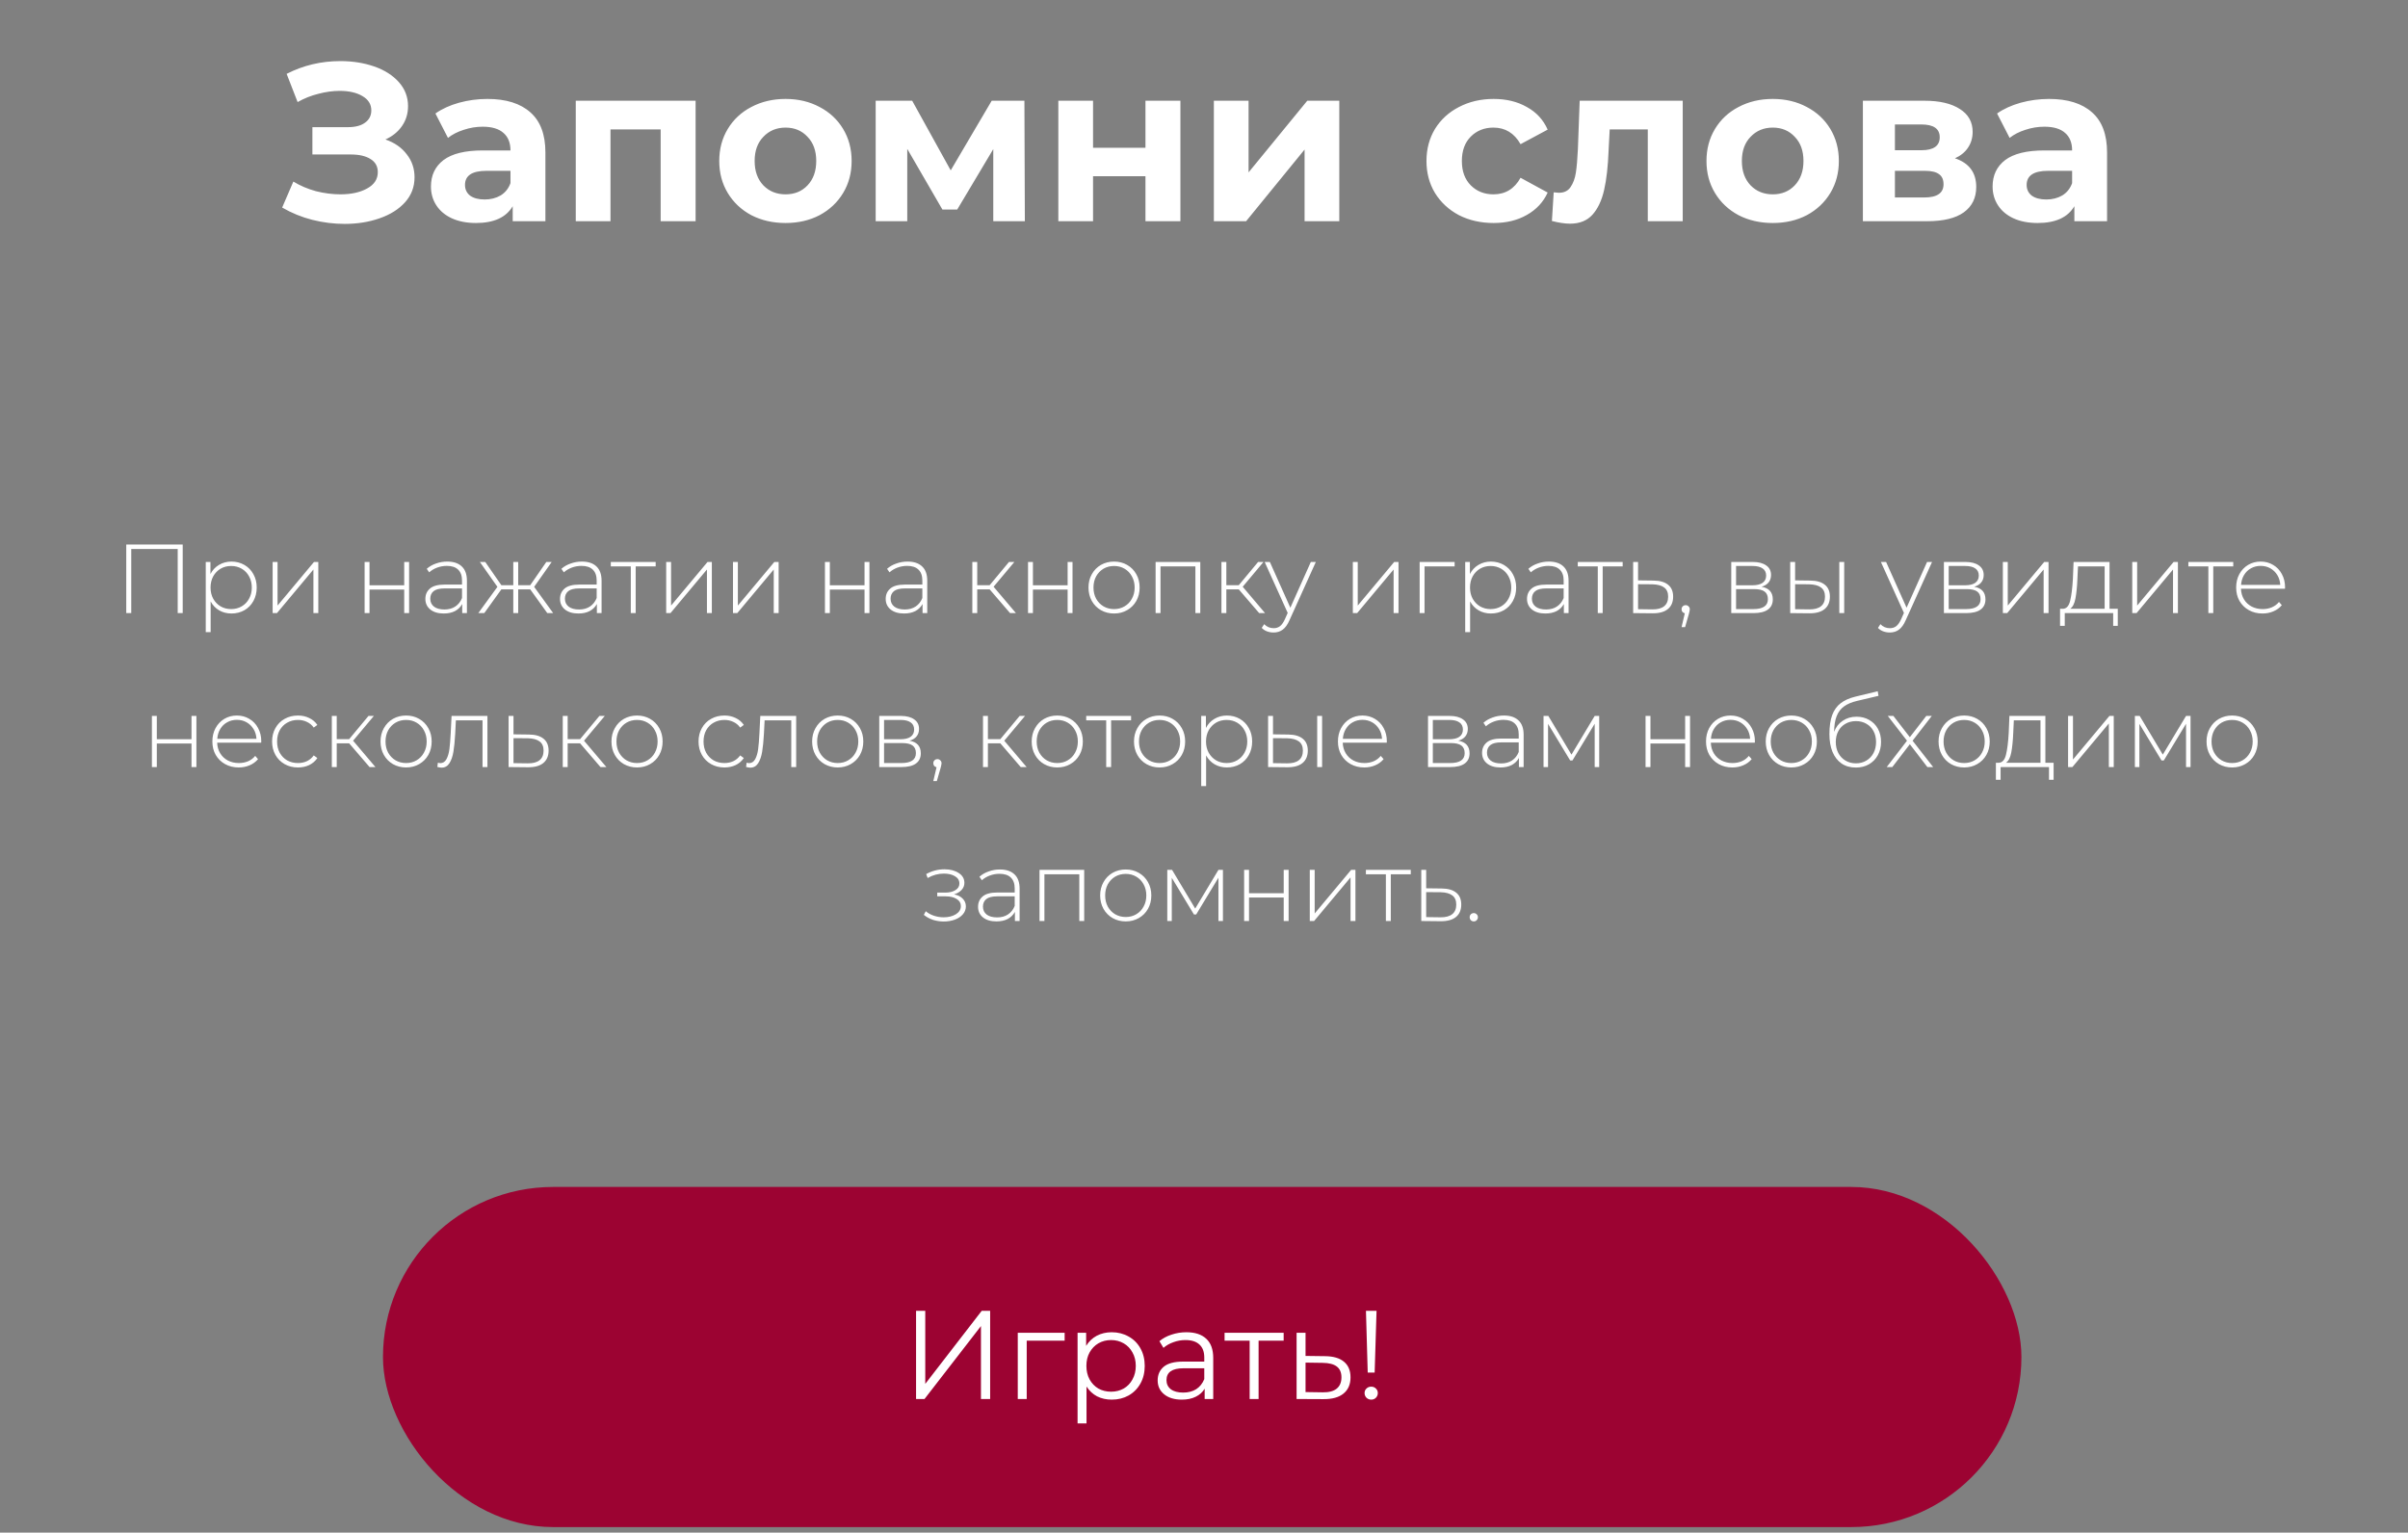 <svg width="344" height="219" viewBox="0 0 344 219" fill="none" xmlns="http://www.w3.org/2000/svg">
<rect x="0" y="0" width="344" height="219" fill="#808080" stroke="none"/>
<path d="M55.06 19.93C56.361 20.378 57.374 21.082 58.1 22.042C58.846 22.981 59.22 24.079 59.22 25.338C59.22 26.703 58.772 27.887 57.876 28.89C56.98 29.893 55.764 30.661 54.228 31.194C52.713 31.727 51.049 31.994 49.236 31.994C47.7 31.994 46.164 31.802 44.628 31.418C43.113 31.034 41.673 30.447 40.308 29.658L41.908 25.946C42.889 26.543 43.966 27.002 45.14 27.322C46.334 27.621 47.497 27.77 48.628 27.77C50.164 27.77 51.433 27.493 52.436 26.938C53.46 26.383 53.972 25.605 53.972 24.602C53.972 23.77 53.62 23.141 52.916 22.714C52.233 22.287 51.294 22.074 50.1 22.074H44.628V18.17H49.716C50.761 18.17 51.572 17.957 52.148 17.53C52.745 17.103 53.044 16.517 53.044 15.77C53.044 14.895 52.617 14.213 51.764 13.722C50.932 13.231 49.854 12.986 48.532 12.986C47.55 12.986 46.537 13.125 45.492 13.402C44.446 13.658 43.454 14.053 42.516 14.586L40.948 10.554C43.316 9.338 45.876 8.73 48.628 8.73C50.377 8.73 51.988 8.986 53.46 9.498C54.932 10.01 56.105 10.757 56.98 11.738C57.854 12.719 58.292 13.861 58.292 15.162C58.292 16.229 58.004 17.178 57.428 18.01C56.852 18.842 56.062 19.482 55.06 19.93ZM69.628 14.138C72.294 14.138 74.342 14.778 75.772 16.058C77.201 17.317 77.916 19.226 77.916 21.786V31.61H73.244V29.466C72.305 31.066 70.556 31.866 67.996 31.866C66.673 31.866 65.521 31.642 64.54 31.194C63.58 30.746 62.844 30.127 62.332 29.338C61.82 28.549 61.564 27.653 61.564 26.65C61.564 25.05 62.161 23.791 63.356 22.874C64.572 21.957 66.438 21.498 68.956 21.498H72.924C72.924 20.41 72.593 19.578 71.932 19.002C71.27 18.405 70.278 18.106 68.956 18.106C68.038 18.106 67.132 18.255 66.236 18.554C65.361 18.831 64.614 19.215 63.996 19.706L62.204 16.218C63.142 15.557 64.262 15.045 65.564 14.682C66.886 14.319 68.241 14.138 69.628 14.138ZM69.244 28.506C70.097 28.506 70.854 28.314 71.516 27.93C72.177 27.525 72.646 26.938 72.924 26.17V24.41H69.5C67.452 24.41 66.428 25.082 66.428 26.426C66.428 27.066 66.673 27.578 67.164 27.962C67.676 28.325 68.369 28.506 69.244 28.506ZM99.372 14.394V31.61H94.38V18.49H87.212V31.61H82.252V14.394H99.372ZM112.222 31.866C110.409 31.866 108.777 31.493 107.326 30.746C105.897 29.978 104.777 28.922 103.966 27.578C103.156 26.234 102.75 24.709 102.75 23.002C102.75 21.295 103.156 19.77 103.966 18.426C104.777 17.082 105.897 16.037 107.326 15.29C108.777 14.522 110.409 14.138 112.222 14.138C114.036 14.138 115.657 14.522 117.086 15.29C118.516 16.037 119.636 17.082 120.446 18.426C121.257 19.77 121.662 21.295 121.662 23.002C121.662 24.709 121.257 26.234 120.446 27.578C119.636 28.922 118.516 29.978 117.086 30.746C115.657 31.493 114.036 31.866 112.222 31.866ZM112.222 27.77C113.502 27.77 114.548 27.343 115.358 26.49C116.19 25.615 116.606 24.453 116.606 23.002C116.606 21.551 116.19 20.399 115.358 19.546C114.548 18.671 113.502 18.234 112.222 18.234C110.942 18.234 109.886 18.671 109.054 19.546C108.222 20.399 107.806 21.551 107.806 23.002C107.806 24.453 108.222 25.615 109.054 26.49C109.886 27.343 110.942 27.77 112.222 27.77ZM141.896 31.61V21.306L136.744 29.946H134.632L129.608 21.274V31.61H125.096V14.394H130.312L135.816 24.346L141.672 14.394H146.344L146.408 31.61H141.896ZM151.19 14.394H156.15V21.114H163.638V14.394H168.63V31.61H163.638V25.178H156.15V31.61H151.19V14.394ZM173.408 14.394H178.368V24.634L186.752 14.394H191.328V31.61H186.368V21.37L178.016 31.61H173.408V14.394ZM213.382 31.866C211.547 31.866 209.894 31.493 208.422 30.746C206.971 29.978 205.83 28.922 204.998 27.578C204.187 26.234 203.782 24.709 203.782 23.002C203.782 21.295 204.187 19.77 204.998 18.426C205.83 17.082 206.971 16.037 208.422 15.29C209.894 14.522 211.547 14.138 213.382 14.138C215.195 14.138 216.774 14.522 218.118 15.29C219.483 16.037 220.475 17.114 221.094 18.522L217.222 20.602C216.326 19.023 215.035 18.234 213.35 18.234C212.048 18.234 210.971 18.661 210.118 19.514C209.264 20.367 208.838 21.53 208.838 23.002C208.838 24.474 209.264 25.637 210.118 26.49C210.971 27.343 212.048 27.77 213.35 27.77C215.056 27.77 216.347 26.981 217.222 25.402L221.094 27.514C220.475 28.879 219.483 29.946 218.118 30.714C216.774 31.482 215.195 31.866 213.382 31.866ZM240.389 14.394V31.61H235.397V18.49H229.957L229.797 21.53C229.712 23.791 229.498 25.669 229.157 27.162C228.816 28.655 228.261 29.829 227.493 30.682C226.725 31.535 225.658 31.962 224.293 31.962C223.568 31.962 222.704 31.834 221.701 31.578L221.957 27.482C222.298 27.525 222.544 27.546 222.693 27.546C223.44 27.546 223.994 27.279 224.357 26.746C224.741 26.191 224.997 25.498 225.125 24.666C225.253 23.813 225.349 22.693 225.413 21.306L225.669 14.394H240.389ZM253.254 31.866C251.44 31.866 249.808 31.493 248.358 30.746C246.928 29.978 245.808 28.922 244.998 27.578C244.187 26.234 243.782 24.709 243.782 23.002C243.782 21.295 244.187 19.77 244.998 18.426C245.808 17.082 246.928 16.037 248.358 15.29C249.808 14.522 251.44 14.138 253.254 14.138C255.067 14.138 256.688 14.522 258.118 15.29C259.547 16.037 260.667 17.082 261.478 18.426C262.288 19.77 262.694 21.295 262.694 23.002C262.694 24.709 262.288 26.234 261.478 27.578C260.667 28.922 259.547 29.978 258.118 30.746C256.688 31.493 255.067 31.866 253.254 31.866ZM253.254 27.77C254.534 27.77 255.579 27.343 256.39 26.49C257.222 25.615 257.638 24.453 257.638 23.002C257.638 21.551 257.222 20.399 256.39 19.546C255.579 18.671 254.534 18.234 253.254 18.234C251.974 18.234 250.918 18.671 250.086 19.546C249.254 20.399 248.838 21.551 248.838 23.002C248.838 24.453 249.254 25.615 250.086 26.49C250.918 27.343 251.974 27.77 253.254 27.77ZM279.279 22.618C281.306 23.301 282.319 24.666 282.319 26.714C282.319 28.271 281.732 29.477 280.559 30.33C279.386 31.183 277.636 31.61 275.311 31.61H266.127V14.394H274.927C277.082 14.394 278.767 14.789 279.983 15.578C281.199 16.346 281.807 17.434 281.807 18.842C281.807 19.695 281.583 20.453 281.135 21.114C280.708 21.754 280.09 22.255 279.279 22.618ZM270.703 21.466H274.479C276.228 21.466 277.103 20.847 277.103 19.61C277.103 18.394 276.228 17.786 274.479 17.786H270.703V21.466ZM274.895 28.218C276.73 28.218 277.647 27.589 277.647 26.33C277.647 25.669 277.434 25.189 277.007 24.89C276.58 24.57 275.908 24.41 274.991 24.41H270.703V28.218H274.895ZM292.721 14.138C295.388 14.138 297.436 14.778 298.865 16.058C300.295 17.317 301.009 19.226 301.009 21.786V31.61H296.337V29.466C295.399 31.066 293.649 31.866 291.089 31.866C289.767 31.866 288.615 31.642 287.633 31.194C286.673 30.746 285.937 30.127 285.425 29.338C284.913 28.549 284.657 27.653 284.657 26.65C284.657 25.05 285.255 23.791 286.449 22.874C287.665 21.957 289.532 21.498 292.049 21.498H296.017C296.017 20.41 295.687 19.578 295.025 19.002C294.364 18.405 293.372 18.106 292.049 18.106C291.132 18.106 290.225 18.255 289.329 18.554C288.455 18.831 287.708 19.215 287.089 19.706L285.297 16.218C286.236 15.557 287.356 15.045 288.657 14.682C289.98 14.319 291.335 14.138 292.721 14.138ZM292.337 28.506C293.191 28.506 293.948 28.314 294.609 27.93C295.271 27.525 295.74 26.938 296.017 26.17V24.41H292.593C290.545 24.41 289.521 25.082 289.521 26.426C289.521 27.066 289.767 27.578 290.257 27.962C290.769 28.325 291.463 28.506 292.337 28.506Z" fill="white"/>
<path d="M26.101 77.81V87.61H25.387V78.454H18.751V87.61H18.037V77.81H26.101ZM33.061 80.246C33.742 80.246 34.358 80.405 34.909 80.722C35.459 81.039 35.889 81.478 36.197 82.038C36.514 82.598 36.673 83.237 36.673 83.956C36.673 84.675 36.514 85.319 36.197 85.888C35.889 86.448 35.459 86.887 34.909 87.204C34.358 87.512 33.742 87.666 33.061 87.666C32.417 87.666 31.833 87.517 31.311 87.218C30.788 86.91 30.382 86.485 30.093 85.944V90.326H29.393V80.302H30.065V82.024C30.354 81.464 30.76 81.03 31.283 80.722C31.815 80.405 32.407 80.246 33.061 80.246ZM33.019 87.036C33.579 87.036 34.083 86.905 34.531 86.644C34.979 86.383 35.329 86.019 35.581 85.552C35.842 85.085 35.973 84.553 35.973 83.956C35.973 83.359 35.842 82.827 35.581 82.36C35.329 81.893 34.979 81.529 34.531 81.268C34.083 81.007 33.579 80.876 33.019 80.876C32.459 80.876 31.955 81.007 31.507 81.268C31.068 81.529 30.718 81.893 30.457 82.36C30.205 82.827 30.079 83.359 30.079 83.956C30.079 84.553 30.205 85.085 30.457 85.552C30.718 86.019 31.068 86.383 31.507 86.644C31.955 86.905 32.459 87.036 33.019 87.036ZM38.949 80.302H39.649V86.532L44.857 80.302H45.473V87.61H44.773V81.38L39.565 87.61H38.949V80.302ZM52.088 80.302H52.788V83.634H57.744V80.302H58.444V87.61H57.744V84.25H52.788V87.61H52.088V80.302ZM63.889 80.246C64.794 80.246 65.489 80.479 65.975 80.946C66.46 81.403 66.703 82.08 66.703 82.976V87.61H66.031V86.308C65.797 86.737 65.457 87.073 65.009 87.316C64.561 87.549 64.024 87.666 63.399 87.666C62.587 87.666 61.943 87.475 61.467 87.092C61 86.709 60.767 86.205 60.767 85.58C60.767 84.973 60.981 84.483 61.411 84.11C61.849 83.727 62.545 83.536 63.497 83.536H66.003V82.948C66.003 82.267 65.816 81.749 65.443 81.394C65.079 81.039 64.542 80.862 63.833 80.862C63.347 80.862 62.881 80.946 62.433 81.114C61.994 81.282 61.621 81.506 61.313 81.786L60.963 81.282C61.327 80.955 61.765 80.703 62.279 80.526C62.792 80.339 63.329 80.246 63.889 80.246ZM63.497 87.092C64.103 87.092 64.617 86.952 65.037 86.672C65.466 86.392 65.788 85.986 66.003 85.454V84.082H63.511C62.792 84.082 62.269 84.213 61.943 84.474C61.625 84.735 61.467 85.095 61.467 85.552C61.467 86.028 61.644 86.406 61.999 86.686C62.353 86.957 62.853 87.092 63.497 87.092ZM75.749 84.222H74.027V87.61H73.327V84.222H71.619L69.183 87.61H68.329L71.059 83.858L68.553 80.302H69.323L71.619 83.62H73.327V80.302H74.027V83.62H75.749L78.045 80.302H78.815L76.309 83.858L79.025 87.61H78.185L75.749 84.222ZM83.125 80.246C84.03 80.246 84.726 80.479 85.211 80.946C85.696 81.403 85.939 82.08 85.939 82.976V87.61H85.267V86.308C85.034 86.737 84.693 87.073 84.245 87.316C83.797 87.549 83.26 87.666 82.635 87.666C81.823 87.666 81.179 87.475 80.703 87.092C80.236 86.709 80.003 86.205 80.003 85.58C80.003 84.973 80.218 84.483 80.647 84.11C81.086 83.727 81.781 83.536 82.733 83.536H85.239V82.948C85.239 82.267 85.052 81.749 84.679 81.394C84.315 81.039 83.778 80.862 83.069 80.862C82.584 80.862 82.117 80.946 81.669 81.114C81.23 81.282 80.857 81.506 80.549 81.786L80.199 81.282C80.563 80.955 81.002 80.703 81.515 80.526C82.028 80.339 82.565 80.246 83.125 80.246ZM82.733 87.092C83.34 87.092 83.853 86.952 84.273 86.672C84.702 86.392 85.024 85.986 85.239 85.454V84.082H82.747C82.028 84.082 81.506 84.213 81.179 84.474C80.862 84.735 80.703 85.095 80.703 85.552C80.703 86.028 80.88 86.406 81.235 86.686C81.59 86.957 82.089 87.092 82.733 87.092ZM93.669 80.932H90.813V87.61H90.113V80.932H87.257V80.302H93.669V80.932ZM95.168 80.302H95.868V86.532L101.076 80.302H101.692V87.61H100.992V81.38L95.784 87.61H95.168V80.302ZM104.711 80.302H105.411V86.532L110.619 80.302H111.235V87.61H110.535V81.38L105.327 87.61H104.711V80.302ZM117.849 80.302H118.549V83.634H123.505V80.302H124.205V87.61H123.505V84.25H118.549V87.61H117.849V80.302ZM129.65 80.246C130.556 80.246 131.251 80.479 131.736 80.946C132.222 81.403 132.464 82.08 132.464 82.976V87.61H131.792V86.308C131.559 86.737 131.218 87.073 130.77 87.316C130.322 87.549 129.786 87.666 129.16 87.666C128.348 87.666 127.704 87.475 127.228 87.092C126.762 86.709 126.528 86.205 126.528 85.58C126.528 84.973 126.743 84.483 127.172 84.11C127.611 83.727 128.306 83.536 129.258 83.536H131.764V82.948C131.764 82.267 131.578 81.749 131.204 81.394C130.84 81.039 130.304 80.862 129.594 80.862C129.109 80.862 128.642 80.946 128.194 81.114C127.756 81.282 127.382 81.506 127.074 81.786L126.724 81.282C127.088 80.955 127.527 80.703 128.04 80.526C128.554 80.339 129.09 80.246 129.65 80.246ZM129.258 87.092C129.865 87.092 130.378 86.952 130.798 86.672C131.228 86.392 131.55 85.986 131.764 85.454V84.082H129.272C128.554 84.082 128.031 84.213 127.704 84.474C127.387 84.735 127.228 85.095 127.228 85.552C127.228 86.028 127.406 86.406 127.76 86.686C128.115 86.957 128.614 87.092 129.258 87.092ZM141.382 84.222H139.604V87.61H138.904V80.302H139.604V83.62H141.382L144.14 80.302H144.91L141.942 83.844L145.134 87.61H144.294L141.382 84.222ZM146.861 80.302H147.561V83.634H152.517V80.302H153.217V87.61H152.517V84.25H147.561V87.61H146.861V80.302ZM159.152 87.666C158.461 87.666 157.836 87.507 157.276 87.19C156.725 86.873 156.291 86.434 155.974 85.874C155.657 85.305 155.498 84.665 155.498 83.956C155.498 83.247 155.657 82.612 155.974 82.052C156.291 81.483 156.725 81.039 157.276 80.722C157.836 80.405 158.461 80.246 159.152 80.246C159.843 80.246 160.463 80.405 161.014 80.722C161.574 81.039 162.013 81.483 162.33 82.052C162.647 82.612 162.806 83.247 162.806 83.956C162.806 84.665 162.647 85.305 162.33 85.874C162.013 86.434 161.574 86.873 161.014 87.19C160.463 87.507 159.843 87.666 159.152 87.666ZM159.152 87.036C159.712 87.036 160.211 86.905 160.65 86.644C161.098 86.383 161.448 86.019 161.7 85.552C161.961 85.085 162.092 84.553 162.092 83.956C162.092 83.359 161.961 82.827 161.7 82.36C161.448 81.893 161.098 81.529 160.65 81.268C160.211 81.007 159.712 80.876 159.152 80.876C158.592 80.876 158.088 81.007 157.64 81.268C157.201 81.529 156.851 81.893 156.59 82.36C156.338 82.827 156.212 83.359 156.212 83.956C156.212 84.553 156.338 85.085 156.59 85.552C156.851 86.019 157.201 86.383 157.64 86.644C158.088 86.905 158.592 87.036 159.152 87.036ZM171.47 80.302V87.61H170.77V80.932H165.786V87.61H165.086V80.302H171.47ZM176.97 84.222H175.192V87.61H174.492V80.302H175.192V83.62H176.97L179.728 80.302H180.498L177.53 83.844L180.722 87.61H179.882L176.97 84.222ZM187.975 80.302L184.223 88.604C183.943 89.248 183.617 89.705 183.243 89.976C182.879 90.247 182.445 90.382 181.941 90.382C181.605 90.382 181.288 90.326 180.989 90.214C180.7 90.102 180.453 89.939 180.247 89.724L180.597 89.192C180.971 89.575 181.423 89.766 181.955 89.766C182.31 89.766 182.613 89.668 182.865 89.472C183.117 89.276 183.351 88.94 183.565 88.464L183.957 87.582L180.667 80.302H181.409L184.335 86.84L187.261 80.302H187.975ZM193.263 80.302H193.963V86.532L199.171 80.302H199.787V87.61H199.087V81.38L193.879 87.61H193.263V80.302ZM207.804 80.932H203.506V87.61H202.806V80.302H207.804V80.932ZM212.983 80.246C213.664 80.246 214.28 80.405 214.831 80.722C215.381 81.039 215.811 81.478 216.119 82.038C216.436 82.598 216.595 83.237 216.595 83.956C216.595 84.675 216.436 85.319 216.119 85.888C215.811 86.448 215.381 86.887 214.831 87.204C214.28 87.512 213.664 87.666 212.983 87.666C212.339 87.666 211.755 87.517 211.233 87.218C210.71 86.91 210.304 86.485 210.015 85.944V90.326H209.315V80.302H209.987V82.024C210.276 81.464 210.682 81.03 211.205 80.722C211.737 80.405 212.329 80.246 212.983 80.246ZM212.941 87.036C213.501 87.036 214.005 86.905 214.453 86.644C214.901 86.383 215.251 86.019 215.503 85.552C215.764 85.085 215.895 84.553 215.895 83.956C215.895 83.359 215.764 82.827 215.503 82.36C215.251 81.893 214.901 81.529 214.453 81.268C214.005 81.007 213.501 80.876 212.941 80.876C212.381 80.876 211.877 81.007 211.429 81.268C210.99 81.529 210.64 81.893 210.379 82.36C210.127 82.827 210.001 83.359 210.001 83.956C210.001 84.553 210.127 85.085 210.379 85.552C210.64 86.019 210.99 86.383 211.429 86.644C211.877 86.905 212.381 87.036 212.941 87.036ZM221.266 80.246C222.171 80.246 222.866 80.479 223.352 80.946C223.837 81.403 224.08 82.08 224.08 82.976V87.61H223.408V86.308C223.174 86.737 222.834 87.073 222.386 87.316C221.938 87.549 221.401 87.666 220.776 87.666C219.964 87.666 219.32 87.475 218.844 87.092C218.377 86.709 218.144 86.205 218.144 85.58C218.144 84.973 218.358 84.483 218.788 84.11C219.226 83.727 219.922 83.536 220.874 83.536H223.38V82.948C223.38 82.267 223.193 81.749 222.82 81.394C222.456 81.039 221.919 80.862 221.21 80.862C220.724 80.862 220.258 80.946 219.81 81.114C219.371 81.282 218.998 81.506 218.69 81.786L218.34 81.282C218.704 80.955 219.142 80.703 219.656 80.526C220.169 80.339 220.706 80.246 221.266 80.246ZM220.874 87.092C221.48 87.092 221.994 86.952 222.414 86.672C222.843 86.392 223.165 85.986 223.38 85.454V84.082H220.888C220.169 84.082 219.646 84.213 219.32 84.474C219.002 84.735 218.844 85.095 218.844 85.552C218.844 86.028 219.021 86.406 219.376 86.686C219.73 86.957 220.23 87.092 220.874 87.092ZM231.81 80.932H228.954V87.61H228.254V80.932H225.398V80.302H231.81V80.932ZM236.234 82.962C237.14 82.971 237.83 83.172 238.306 83.564C238.782 83.947 239.02 84.511 239.02 85.258C239.02 86.033 238.768 86.625 238.264 87.036C237.76 87.447 237.028 87.647 236.066 87.638L233.308 87.61V80.302H234.008V82.934L236.234 82.962ZM236.052 87.078C236.79 87.087 237.35 86.938 237.732 86.63C238.115 86.322 238.306 85.865 238.306 85.258C238.306 84.67 238.12 84.236 237.746 83.956C237.373 83.667 236.808 83.513 236.052 83.494L234.008 83.48V87.05L236.052 87.078ZM240.812 86.476C240.98 86.476 241.12 86.537 241.232 86.658C241.344 86.77 241.4 86.905 241.4 87.064C241.4 87.157 241.386 87.255 241.358 87.358C241.339 87.461 241.311 87.577 241.274 87.708L240.728 89.612H240.224L240.686 87.638C240.546 87.601 240.434 87.535 240.35 87.442C240.266 87.339 240.224 87.213 240.224 87.064C240.224 86.896 240.28 86.756 240.392 86.644C240.504 86.532 240.644 86.476 240.812 86.476ZM251.648 83.844C252.721 84.031 253.258 84.633 253.258 85.65C253.258 86.285 253.025 86.77 252.558 87.106C252.101 87.442 251.41 87.61 250.486 87.61H247.322V80.302H250.402C251.214 80.302 251.849 80.465 252.306 80.792C252.773 81.109 253.006 81.567 253.006 82.164C253.006 82.593 252.885 82.953 252.642 83.242C252.409 83.522 252.077 83.723 251.648 83.844ZM248.008 83.634H250.36C250.985 83.634 251.466 83.517 251.802 83.284C252.138 83.041 252.306 82.696 252.306 82.248C252.306 81.791 252.138 81.45 251.802 81.226C251.475 80.993 250.995 80.876 250.36 80.876H248.008V83.634ZM250.472 87.036C251.863 87.036 252.558 86.565 252.558 85.622C252.558 85.127 252.399 84.763 252.082 84.53C251.765 84.297 251.265 84.18 250.584 84.18H248.008V87.036H250.472ZM258.628 82.962C259.533 82.971 260.224 83.172 260.7 83.564C261.176 83.947 261.414 84.511 261.414 85.258C261.414 86.033 261.162 86.625 260.658 87.036C260.154 87.447 259.426 87.647 258.474 87.638L255.744 87.61V80.302H256.444V82.934L258.628 82.962ZM262.758 80.302H263.458V87.61H262.758V80.302ZM258.446 87.078C259.193 87.087 259.757 86.938 260.14 86.63C260.523 86.322 260.714 85.865 260.714 85.258C260.714 84.67 260.527 84.236 260.154 83.956C259.781 83.667 259.211 83.513 258.446 83.494L256.444 83.48V87.05L258.446 87.078ZM276.008 80.302L272.256 88.604C271.976 89.248 271.65 89.705 271.276 89.976C270.912 90.247 270.478 90.382 269.974 90.382C269.638 90.382 269.321 90.326 269.022 90.214C268.733 90.102 268.486 89.939 268.28 89.724L268.63 89.192C269.004 89.575 269.456 89.766 269.988 89.766C270.343 89.766 270.646 89.668 270.898 89.472C271.15 89.276 271.384 88.94 271.598 88.464L271.99 87.582L268.7 80.302H269.442L272.368 86.84L275.294 80.302H276.008ZM282.027 83.844C283.1 84.031 283.637 84.633 283.637 85.65C283.637 86.285 283.404 86.77 282.937 87.106C282.48 87.442 281.789 87.61 280.865 87.61H277.701V80.302H280.781C281.593 80.302 282.228 80.465 282.685 80.792C283.152 81.109 283.385 81.567 283.385 82.164C283.385 82.593 283.264 82.953 283.021 83.242C282.788 83.522 282.456 83.723 282.027 83.844ZM278.387 83.634H280.739C281.364 83.634 281.845 83.517 282.181 83.284C282.517 83.041 282.685 82.696 282.685 82.248C282.685 81.791 282.517 81.45 282.181 81.226C281.854 80.993 281.374 80.876 280.739 80.876H278.387V83.634ZM280.851 87.036C282.242 87.036 282.937 86.565 282.937 85.622C282.937 85.127 282.778 84.763 282.461 84.53C282.144 84.297 281.644 84.18 280.963 84.18H278.387V87.036H280.851ZM286.123 80.302H286.823V86.532L292.031 80.302H292.647V87.61H291.947V81.38L286.739 87.61H286.123V80.302ZM302.54 86.994V89.43H301.882V87.61H294.966V89.43H294.294V86.994H294.728C295.222 86.966 295.558 86.583 295.736 85.846C295.922 85.099 296.053 84.054 296.128 82.71L296.226 80.302H301.364V86.994H302.54ZM296.772 82.752C296.725 83.863 296.632 84.787 296.492 85.524C296.352 86.261 296.1 86.751 295.736 86.994H300.664V80.932H296.856L296.772 82.752ZM304.607 80.302H305.307V86.532L310.515 80.302H311.131V87.61H310.431V81.38L305.223 87.61H304.607V80.302ZM319.036 80.932H316.18V87.61H315.48V80.932H312.624V80.302H319.036V80.932ZM326.423 84.124H320.137C320.156 84.693 320.3 85.202 320.571 85.65C320.842 86.089 321.206 86.429 321.663 86.672C322.13 86.915 322.652 87.036 323.231 87.036C323.707 87.036 324.146 86.952 324.547 86.784C324.958 86.607 325.298 86.35 325.569 86.014L325.975 86.476C325.658 86.859 325.256 87.153 324.771 87.358C324.295 87.563 323.777 87.666 323.217 87.666C322.489 87.666 321.84 87.507 321.271 87.19C320.702 86.873 320.254 86.434 319.927 85.874C319.61 85.314 319.451 84.675 319.451 83.956C319.451 83.247 319.6 82.612 319.899 82.052C320.207 81.483 320.627 81.039 321.159 80.722C321.691 80.405 322.288 80.246 322.951 80.246C323.614 80.246 324.206 80.405 324.729 80.722C325.261 81.03 325.676 81.464 325.975 82.024C326.283 82.584 326.437 83.219 326.437 83.928L326.423 84.124ZM322.951 80.862C322.438 80.862 321.976 80.979 321.565 81.212C321.154 81.436 320.823 81.758 320.571 82.178C320.328 82.589 320.188 83.055 320.151 83.578H325.751C325.723 83.055 325.583 82.589 325.331 82.178C325.079 81.767 324.748 81.445 324.337 81.212C323.926 80.979 323.464 80.862 322.951 80.862ZM21.702 102.302H22.402V105.634H27.358V102.302H28.058V109.61H27.358V106.25H22.402V109.61H21.702V102.302ZM37.311 106.124H31.025C31.044 106.693 31.188 107.202 31.459 107.65C31.73 108.089 32.093 108.429 32.551 108.672C33.017 108.915 33.54 109.036 34.119 109.036C34.595 109.036 35.033 108.952 35.435 108.784C35.846 108.607 36.186 108.35 36.457 108.014L36.863 108.476C36.545 108.859 36.144 109.153 35.659 109.358C35.183 109.563 34.665 109.666 34.105 109.666C33.377 109.666 32.728 109.507 32.159 109.19C31.59 108.873 31.142 108.434 30.815 107.874C30.497 107.314 30.339 106.675 30.339 105.956C30.339 105.247 30.488 104.612 30.787 104.052C31.095 103.483 31.515 103.039 32.047 102.722C32.579 102.405 33.176 102.246 33.839 102.246C34.502 102.246 35.094 102.405 35.617 102.722C36.149 103.03 36.564 103.464 36.863 104.024C37.171 104.584 37.325 105.219 37.325 105.928L37.311 106.124ZM33.839 102.862C33.325 102.862 32.864 102.979 32.453 103.212C32.042 103.436 31.711 103.758 31.459 104.178C31.216 104.589 31.076 105.055 31.039 105.578H36.639C36.611 105.055 36.471 104.589 36.219 104.178C35.967 103.767 35.636 103.445 35.225 103.212C34.814 102.979 34.352 102.862 33.839 102.862ZM42.566 109.666C41.857 109.666 41.222 109.507 40.662 109.19C40.102 108.873 39.663 108.434 39.346 107.874C39.029 107.305 38.87 106.665 38.87 105.956C38.87 105.237 39.029 104.598 39.346 104.038C39.663 103.469 40.102 103.03 40.662 102.722C41.222 102.405 41.857 102.246 42.566 102.246C43.154 102.246 43.686 102.363 44.162 102.596C44.647 102.82 45.039 103.151 45.338 103.59L44.82 103.968C44.559 103.604 44.232 103.333 43.84 103.156C43.457 102.969 43.033 102.876 42.566 102.876C41.997 102.876 41.483 103.007 41.026 103.268C40.578 103.52 40.223 103.879 39.962 104.346C39.71 104.813 39.584 105.349 39.584 105.956C39.584 106.563 39.71 107.099 39.962 107.566C40.223 108.033 40.578 108.397 41.026 108.658C41.483 108.91 41.997 109.036 42.566 109.036C43.033 109.036 43.457 108.947 43.84 108.77C44.232 108.583 44.559 108.308 44.82 107.944L45.338 108.322C45.039 108.761 44.647 109.097 44.162 109.33C43.686 109.554 43.154 109.666 42.566 109.666ZM49.883 106.222H48.105V109.61H47.405V102.302H48.105V105.62H49.883L52.641 102.302H53.411L50.443 105.844L53.635 109.61H52.795L49.883 106.222ZM58.014 109.666C57.324 109.666 56.698 109.507 56.138 109.19C55.588 108.873 55.154 108.434 54.836 107.874C54.519 107.305 54.36 106.665 54.36 105.956C54.36 105.247 54.519 104.612 54.836 104.052C55.154 103.483 55.588 103.039 56.138 102.722C56.698 102.405 57.324 102.246 58.014 102.246C58.705 102.246 59.326 102.405 59.876 102.722C60.436 103.039 60.875 103.483 61.192 104.052C61.51 104.612 61.668 105.247 61.668 105.956C61.668 106.665 61.51 107.305 61.192 107.874C60.875 108.434 60.436 108.873 59.876 109.19C59.326 109.507 58.705 109.666 58.014 109.666ZM58.014 109.036C58.574 109.036 59.074 108.905 59.512 108.644C59.96 108.383 60.31 108.019 60.562 107.552C60.824 107.085 60.954 106.553 60.954 105.956C60.954 105.359 60.824 104.827 60.562 104.36C60.31 103.893 59.96 103.529 59.512 103.268C59.074 103.007 58.574 102.876 58.014 102.876C57.454 102.876 56.95 103.007 56.502 103.268C56.064 103.529 55.714 103.893 55.452 104.36C55.2 104.827 55.074 105.359 55.074 105.956C55.074 106.553 55.2 107.085 55.452 107.552C55.714 108.019 56.064 108.383 56.502 108.644C56.95 108.905 57.454 109.036 58.014 109.036ZM69.633 102.302V109.61H68.933V102.932H65.125L65.027 104.878C64.971 105.886 64.887 106.731 64.775 107.412C64.663 108.093 64.471 108.644 64.201 109.064C63.93 109.484 63.557 109.694 63.081 109.694C62.941 109.694 62.74 109.661 62.479 109.596L62.549 108.994C62.698 109.031 62.81 109.05 62.885 109.05C63.277 109.05 63.575 108.859 63.781 108.476C63.986 108.093 64.126 107.617 64.201 107.048C64.275 106.479 64.336 105.737 64.383 104.822L64.509 102.302H69.633ZM75.583 104.962C76.488 104.971 77.179 105.172 77.655 105.564C78.131 105.947 78.369 106.511 78.369 107.258C78.369 108.033 78.117 108.625 77.613 109.036C77.109 109.447 76.376 109.647 75.415 109.638L72.657 109.61V102.302H73.357V104.934L75.583 104.962ZM75.401 109.078C76.138 109.087 76.698 108.938 77.081 108.63C77.464 108.322 77.655 107.865 77.655 107.258C77.655 106.67 77.468 106.236 77.095 105.956C76.722 105.667 76.157 105.513 75.401 105.494L73.357 105.48V109.05L75.401 109.078ZM82.873 106.222H81.095V109.61H80.395V102.302H81.095V105.62H82.873L85.631 102.302H86.401L83.433 105.844L86.625 109.61H85.785L82.873 106.222ZM91.005 109.666C90.314 109.666 89.689 109.507 89.129 109.19C88.578 108.873 88.144 108.434 87.827 107.874C87.509 107.305 87.351 106.665 87.351 105.956C87.351 105.247 87.509 104.612 87.827 104.052C88.144 103.483 88.578 103.039 89.129 102.722C89.689 102.405 90.314 102.246 91.005 102.246C91.695 102.246 92.316 102.405 92.867 102.722C93.427 103.039 93.865 103.483 94.183 104.052C94.5 104.612 94.659 105.247 94.659 105.956C94.659 106.665 94.5 107.305 94.183 107.874C93.865 108.434 93.427 108.873 92.867 109.19C92.316 109.507 91.695 109.666 91.005 109.666ZM91.005 109.036C91.565 109.036 92.064 108.905 92.503 108.644C92.951 108.383 93.301 108.019 93.553 107.552C93.814 107.085 93.945 106.553 93.945 105.956C93.945 105.359 93.814 104.827 93.553 104.36C93.301 103.893 92.951 103.529 92.503 103.268C92.064 103.007 91.565 102.876 91.005 102.876C90.445 102.876 89.941 103.007 89.493 103.268C89.054 103.529 88.704 103.893 88.443 104.36C88.191 104.827 88.065 105.359 88.065 105.956C88.065 106.553 88.191 107.085 88.443 107.552C88.704 108.019 89.054 108.383 89.493 108.644C89.941 108.905 90.445 109.036 91.005 109.036ZM103.488 109.666C102.779 109.666 102.144 109.507 101.584 109.19C101.024 108.873 100.585 108.434 100.268 107.874C99.951 107.305 99.792 106.665 99.792 105.956C99.792 105.237 99.951 104.598 100.268 104.038C100.585 103.469 101.024 103.03 101.584 102.722C102.144 102.405 102.779 102.246 103.488 102.246C104.076 102.246 104.608 102.363 105.084 102.596C105.569 102.82 105.961 103.151 106.26 103.59L105.742 103.968C105.481 103.604 105.154 103.333 104.762 103.156C104.379 102.969 103.955 102.876 103.488 102.876C102.919 102.876 102.405 103.007 101.948 103.268C101.5 103.52 101.145 103.879 100.884 104.346C100.632 104.813 100.506 105.349 100.506 105.956C100.506 106.563 100.632 107.099 100.884 107.566C101.145 108.033 101.5 108.397 101.948 108.658C102.405 108.91 102.919 109.036 103.488 109.036C103.955 109.036 104.379 108.947 104.762 108.77C105.154 108.583 105.481 108.308 105.742 107.944L106.26 108.322C105.961 108.761 105.569 109.097 105.084 109.33C104.608 109.554 104.076 109.666 103.488 109.666ZM113.738 102.302V109.61H113.038V102.932H109.23L109.132 104.878C109.076 105.886 108.992 106.731 108.88 107.412C108.768 108.093 108.577 108.644 108.306 109.064C108.035 109.484 107.662 109.694 107.186 109.694C107.046 109.694 106.845 109.661 106.584 109.596L106.654 108.994C106.803 109.031 106.915 109.05 106.99 109.05C107.382 109.05 107.681 108.859 107.886 108.476C108.091 108.093 108.231 107.617 108.306 107.048C108.381 106.479 108.441 105.737 108.488 104.822L108.614 102.302H113.738ZM119.674 109.666C118.984 109.666 118.358 109.507 117.798 109.19C117.248 108.873 116.814 108.434 116.496 107.874C116.179 107.305 116.02 106.665 116.02 105.956C116.02 105.247 116.179 104.612 116.496 104.052C116.814 103.483 117.248 103.039 117.798 102.722C118.358 102.405 118.984 102.246 119.674 102.246C120.365 102.246 120.986 102.405 121.536 102.722C122.096 103.039 122.535 103.483 122.852 104.052C123.17 104.612 123.328 105.247 123.328 105.956C123.328 106.665 123.17 107.305 122.852 107.874C122.535 108.434 122.096 108.873 121.536 109.19C120.986 109.507 120.365 109.666 119.674 109.666ZM119.674 109.036C120.234 109.036 120.734 108.905 121.172 108.644C121.62 108.383 121.97 108.019 122.222 107.552C122.484 107.085 122.614 106.553 122.614 105.956C122.614 105.359 122.484 104.827 122.222 104.36C121.97 103.893 121.62 103.529 121.172 103.268C120.734 103.007 120.234 102.876 119.674 102.876C119.114 102.876 118.61 103.007 118.162 103.268C117.724 103.529 117.374 103.893 117.112 104.36C116.86 104.827 116.734 105.359 116.734 105.956C116.734 106.553 116.86 107.085 117.112 107.552C117.374 108.019 117.724 108.383 118.162 108.644C118.61 108.905 119.114 109.036 119.674 109.036ZM129.934 105.844C131.008 106.031 131.544 106.633 131.544 107.65C131.544 108.285 131.311 108.77 130.844 109.106C130.387 109.442 129.696 109.61 128.772 109.61H125.608V102.302H128.688C129.5 102.302 130.135 102.465 130.592 102.792C131.059 103.109 131.292 103.567 131.292 104.164C131.292 104.593 131.171 104.953 130.928 105.242C130.695 105.522 130.364 105.723 129.934 105.844ZM126.294 105.634H128.646C129.272 105.634 129.752 105.517 130.088 105.284C130.424 105.041 130.592 104.696 130.592 104.248C130.592 103.791 130.424 103.45 130.088 103.226C129.762 102.993 129.281 102.876 128.646 102.876H126.294V105.634ZM128.758 109.036C130.149 109.036 130.844 108.565 130.844 107.622C130.844 107.127 130.686 106.763 130.368 106.53C130.051 106.297 129.552 106.18 128.87 106.18H126.294V109.036H128.758ZM133.918 108.476C134.086 108.476 134.226 108.537 134.338 108.658C134.45 108.77 134.506 108.905 134.506 109.064C134.506 109.157 134.492 109.255 134.464 109.358C134.445 109.461 134.417 109.577 134.38 109.708L133.834 111.612H133.33L133.792 109.638C133.652 109.601 133.54 109.535 133.456 109.442C133.372 109.339 133.33 109.213 133.33 109.064C133.33 108.896 133.386 108.756 133.498 108.644C133.61 108.532 133.75 108.476 133.918 108.476ZM142.907 106.222H141.129V109.61H140.429V102.302H141.129V105.62H142.907L145.665 102.302H146.435L143.467 105.844L146.659 109.61H145.819L142.907 106.222ZM151.038 109.666C150.347 109.666 149.722 109.507 149.162 109.19C148.611 108.873 148.177 108.434 147.86 107.874C147.542 107.305 147.384 106.665 147.384 105.956C147.384 105.247 147.542 104.612 147.86 104.052C148.177 103.483 148.611 103.039 149.162 102.722C149.722 102.405 150.347 102.246 151.038 102.246C151.728 102.246 152.349 102.405 152.9 102.722C153.46 103.039 153.898 103.483 154.216 104.052C154.533 104.612 154.692 105.247 154.692 105.956C154.692 106.665 154.533 107.305 154.216 107.874C153.898 108.434 153.46 108.873 152.9 109.19C152.349 109.507 151.728 109.666 151.038 109.666ZM151.038 109.036C151.598 109.036 152.097 108.905 152.536 108.644C152.984 108.383 153.334 108.019 153.586 107.552C153.847 107.085 153.978 106.553 153.978 105.956C153.978 105.359 153.847 104.827 153.586 104.36C153.334 103.893 152.984 103.529 152.536 103.268C152.097 103.007 151.598 102.876 151.038 102.876C150.478 102.876 149.974 103.007 149.526 103.268C149.087 103.529 148.737 103.893 148.476 104.36C148.224 104.827 148.098 105.359 148.098 105.956C148.098 106.553 148.224 107.085 148.476 107.552C148.737 108.019 149.087 108.383 149.526 108.644C149.974 108.905 150.478 109.036 151.038 109.036ZM161.584 102.932H158.728V109.61H158.028V102.932H155.172V102.302H161.584V102.932ZM165.653 109.666C164.962 109.666 164.337 109.507 163.777 109.19C163.226 108.873 162.792 108.434 162.475 107.874C162.158 107.305 161.999 106.665 161.999 105.956C161.999 105.247 162.158 104.612 162.475 104.052C162.792 103.483 163.226 103.039 163.777 102.722C164.337 102.405 164.962 102.246 165.653 102.246C166.344 102.246 166.964 102.405 167.515 102.722C168.075 103.039 168.514 103.483 168.831 104.052C169.148 104.612 169.307 105.247 169.307 105.956C169.307 106.665 169.148 107.305 168.831 107.874C168.514 108.434 168.075 108.873 167.515 109.19C166.964 109.507 166.344 109.666 165.653 109.666ZM165.653 109.036C166.213 109.036 166.712 108.905 167.151 108.644C167.599 108.383 167.949 108.019 168.201 107.552C168.462 107.085 168.593 106.553 168.593 105.956C168.593 105.359 168.462 104.827 168.201 104.36C167.949 103.893 167.599 103.529 167.151 103.268C166.712 103.007 166.213 102.876 165.653 102.876C165.093 102.876 164.589 103.007 164.141 103.268C163.702 103.529 163.352 103.893 163.091 104.36C162.839 104.827 162.713 105.359 162.713 105.956C162.713 106.553 162.839 107.085 163.091 107.552C163.352 108.019 163.702 108.383 164.141 108.644C164.589 108.905 165.093 109.036 165.653 109.036ZM175.269 102.246C175.95 102.246 176.566 102.405 177.117 102.722C177.667 103.039 178.097 103.478 178.405 104.038C178.722 104.598 178.881 105.237 178.881 105.956C178.881 106.675 178.722 107.319 178.405 107.888C178.097 108.448 177.667 108.887 177.117 109.204C176.566 109.512 175.95 109.666 175.269 109.666C174.625 109.666 174.041 109.517 173.519 109.218C172.996 108.91 172.59 108.485 172.301 107.944V112.326H171.601V102.302H172.273V104.024C172.562 103.464 172.968 103.03 173.491 102.722C174.023 102.405 174.615 102.246 175.269 102.246ZM175.227 109.036C175.787 109.036 176.291 108.905 176.739 108.644C177.187 108.383 177.537 108.019 177.789 107.552C178.05 107.085 178.181 106.553 178.181 105.956C178.181 105.359 178.05 104.827 177.789 104.36C177.537 103.893 177.187 103.529 176.739 103.268C176.291 103.007 175.787 102.876 175.227 102.876C174.667 102.876 174.163 103.007 173.715 103.268C173.276 103.529 172.926 103.893 172.665 104.36C172.413 104.827 172.287 105.359 172.287 105.956C172.287 106.553 172.413 107.085 172.665 107.552C172.926 108.019 173.276 108.383 173.715 108.644C174.163 108.905 174.667 109.036 175.227 109.036ZM184.041 104.962C184.946 104.971 185.637 105.172 186.113 105.564C186.589 105.947 186.827 106.511 186.827 107.258C186.827 108.033 186.575 108.625 186.071 109.036C185.567 109.447 184.839 109.647 183.887 109.638L181.157 109.61V102.302H181.857V104.934L184.041 104.962ZM188.171 102.302H188.871V109.61H188.171V102.302ZM183.859 109.078C184.606 109.087 185.17 108.938 185.553 108.63C185.936 108.322 186.127 107.865 186.127 107.258C186.127 106.67 185.94 106.236 185.567 105.956C185.194 105.667 184.624 105.513 183.859 105.494L181.857 105.48V109.05L183.859 109.078ZM198.106 106.124H191.82C191.838 106.693 191.983 107.202 192.254 107.65C192.524 108.089 192.888 108.429 193.346 108.672C193.812 108.915 194.335 109.036 194.914 109.036C195.39 109.036 195.828 108.952 196.23 108.784C196.64 108.607 196.981 108.35 197.252 108.014L197.658 108.476C197.34 108.859 196.939 109.153 196.454 109.358C195.978 109.563 195.46 109.666 194.9 109.666C194.172 109.666 193.523 109.507 192.954 109.19C192.384 108.873 191.936 108.434 191.61 107.874C191.292 107.314 191.134 106.675 191.134 105.956C191.134 105.247 191.283 104.612 191.582 104.052C191.89 103.483 192.31 103.039 192.842 102.722C193.374 102.405 193.971 102.246 194.634 102.246C195.296 102.246 195.889 102.405 196.412 102.722C196.944 103.03 197.359 103.464 197.658 104.024C197.966 104.584 198.12 105.219 198.12 105.928L198.106 106.124ZM194.634 102.862C194.12 102.862 193.658 102.979 193.248 103.212C192.837 103.436 192.506 103.758 192.254 104.178C192.011 104.589 191.871 105.055 191.834 105.578H197.434C197.406 105.055 197.266 104.589 197.014 104.178C196.762 103.767 196.43 103.445 196.02 103.212C195.609 102.979 195.147 102.862 194.634 102.862ZM208.329 105.844C209.402 106.031 209.939 106.633 209.939 107.65C209.939 108.285 209.705 108.77 209.239 109.106C208.781 109.442 208.091 109.61 207.167 109.61H204.003V102.302H207.083C207.895 102.302 208.529 102.465 208.987 102.792C209.453 103.109 209.687 103.567 209.687 104.164C209.687 104.593 209.565 104.953 209.323 105.242C209.089 105.522 208.758 105.723 208.329 105.844ZM204.689 105.634H207.041C207.666 105.634 208.147 105.517 208.483 105.284C208.819 105.041 208.987 104.696 208.987 104.248C208.987 103.791 208.819 103.45 208.483 103.226C208.156 102.993 207.675 102.876 207.041 102.876H204.689V105.634ZM207.153 109.036C208.543 109.036 209.239 108.565 209.239 107.622C209.239 107.127 209.08 106.763 208.763 106.53C208.445 106.297 207.946 106.18 207.265 106.18H204.689V109.036H207.153ZM214.847 102.246C215.752 102.246 216.447 102.479 216.933 102.946C217.418 103.403 217.661 104.08 217.661 104.976V109.61H216.989V108.308C216.755 108.737 216.415 109.073 215.967 109.316C215.519 109.549 214.982 109.666 214.357 109.666C213.545 109.666 212.901 109.475 212.425 109.092C211.958 108.709 211.725 108.205 211.725 107.58C211.725 106.973 211.939 106.483 212.369 106.11C212.807 105.727 213.503 105.536 214.455 105.536H216.961V104.948C216.961 104.267 216.774 103.749 216.401 103.394C216.037 103.039 215.5 102.862 214.791 102.862C214.305 102.862 213.839 102.946 213.391 103.114C212.952 103.282 212.579 103.506 212.271 103.786L211.921 103.282C212.285 102.955 212.723 102.703 213.237 102.526C213.75 102.339 214.287 102.246 214.847 102.246ZM214.455 109.092C215.061 109.092 215.575 108.952 215.995 108.672C216.424 108.392 216.746 107.986 216.961 107.454V106.082H214.469C213.75 106.082 213.227 106.213 212.901 106.474C212.583 106.735 212.425 107.095 212.425 107.552C212.425 108.028 212.602 108.406 212.957 108.686C213.311 108.957 213.811 109.092 214.455 109.092ZM228.457 102.302V109.61H227.813V103.422L224.635 108.672H224.313L221.149 103.436V109.61H220.505V102.302H221.191L224.495 107.832L227.813 102.302H228.457ZM235.079 102.302H235.779V105.634H240.735V102.302H241.435V109.61H240.735V106.25H235.779V109.61H235.079V102.302ZM250.688 106.124H244.402C244.42 106.693 244.565 107.202 244.836 107.65C245.106 108.089 245.47 108.429 245.928 108.672C246.394 108.915 246.917 109.036 247.496 109.036C247.972 109.036 248.41 108.952 248.812 108.784C249.222 108.607 249.563 108.35 249.834 108.014L250.24 108.476C249.922 108.859 249.521 109.153 249.036 109.358C248.56 109.563 248.042 109.666 247.482 109.666C246.754 109.666 246.105 109.507 245.536 109.19C244.966 108.873 244.518 108.434 244.192 107.874C243.874 107.314 243.716 106.675 243.716 105.956C243.716 105.247 243.865 104.612 244.164 104.052C244.472 103.483 244.892 103.039 245.424 102.722C245.956 102.405 246.553 102.246 247.216 102.246C247.878 102.246 248.471 102.405 248.994 102.722C249.526 103.03 249.941 103.464 250.24 104.024C250.548 104.584 250.702 105.219 250.702 105.928L250.688 106.124ZM247.216 102.862C246.702 102.862 246.24 102.979 245.83 103.212C245.419 103.436 245.088 103.758 244.836 104.178C244.593 104.589 244.453 105.055 244.416 105.578H250.016C249.988 105.055 249.848 104.589 249.596 104.178C249.344 103.767 249.012 103.445 248.602 103.212C248.191 102.979 247.729 102.862 247.216 102.862ZM255.901 109.666C255.21 109.666 254.585 109.507 254.025 109.19C253.474 108.873 253.04 108.434 252.723 107.874C252.406 107.305 252.247 106.665 252.247 105.956C252.247 105.247 252.406 104.612 252.723 104.052C253.04 103.483 253.474 103.039 254.025 102.722C254.585 102.405 255.21 102.246 255.901 102.246C256.592 102.246 257.212 102.405 257.763 102.722C258.323 103.039 258.762 103.483 259.079 104.052C259.396 104.612 259.555 105.247 259.555 105.956C259.555 106.665 259.396 107.305 259.079 107.874C258.762 108.434 258.323 108.873 257.763 109.19C257.212 109.507 256.592 109.666 255.901 109.666ZM255.901 109.036C256.461 109.036 256.96 108.905 257.399 108.644C257.847 108.383 258.197 108.019 258.449 107.552C258.71 107.085 258.841 106.553 258.841 105.956C258.841 105.359 258.71 104.827 258.449 104.36C258.197 103.893 257.847 103.529 257.399 103.268C256.96 103.007 256.461 102.876 255.901 102.876C255.341 102.876 254.837 103.007 254.389 103.268C253.95 103.529 253.6 103.893 253.339 104.36C253.087 104.827 252.961 105.359 252.961 105.956C252.961 106.553 253.087 107.085 253.339 107.552C253.6 108.019 253.95 108.383 254.389 108.644C254.837 108.905 255.341 109.036 255.901 109.036ZM265.223 102.414C265.904 102.414 266.506 102.568 267.029 102.876C267.561 103.175 267.976 103.595 268.275 104.136C268.573 104.677 268.723 105.303 268.723 106.012C268.723 106.721 268.569 107.356 268.261 107.916C267.962 108.467 267.537 108.901 266.987 109.218C266.445 109.526 265.825 109.68 265.125 109.68C264.322 109.68 263.636 109.484 263.067 109.092C262.507 108.7 262.077 108.145 261.779 107.426C261.489 106.707 261.345 105.867 261.345 104.906C261.345 103.814 261.475 102.909 261.737 102.19C262.007 101.471 262.409 100.907 262.941 100.496C263.482 100.076 264.173 99.763 265.013 99.558L268.247 98.774L268.359 99.432L265.279 100.16C264.523 100.337 263.907 100.599 263.431 100.944C262.964 101.28 262.614 101.742 262.381 102.33C262.147 102.918 262.026 103.669 262.017 104.584C262.259 103.912 262.665 103.385 263.235 103.002C263.804 102.61 264.467 102.414 265.223 102.414ZM265.139 109.078C265.689 109.078 266.184 108.947 266.623 108.686C267.061 108.425 267.402 108.065 267.645 107.608C267.887 107.141 268.009 106.614 268.009 106.026C268.009 105.438 267.887 104.92 267.645 104.472C267.402 104.015 267.061 103.665 266.623 103.422C266.193 103.17 265.699 103.044 265.139 103.044C264.579 103.044 264.079 103.17 263.641 103.422C263.202 103.665 262.861 104.015 262.619 104.472C262.376 104.92 262.255 105.438 262.255 106.026C262.255 106.614 262.376 107.141 262.619 107.608C262.861 108.065 263.202 108.425 263.641 108.686C264.079 108.947 264.579 109.078 265.139 109.078ZM275.34 109.61L272.834 106.348L270.328 109.61H269.53L272.428 105.844L269.684 102.302H270.482L272.834 105.34L275.186 102.302H275.97L273.226 105.844L276.166 109.61H275.34ZM280.592 109.666C279.902 109.666 279.276 109.507 278.716 109.19C278.166 108.873 277.732 108.434 277.414 107.874C277.097 107.305 276.938 106.665 276.938 105.956C276.938 105.247 277.097 104.612 277.414 104.052C277.732 103.483 278.166 103.039 278.716 102.722C279.276 102.405 279.902 102.246 280.592 102.246C281.283 102.246 281.904 102.405 282.454 102.722C283.014 103.039 283.453 103.483 283.77 104.052C284.088 104.612 284.246 105.247 284.246 105.956C284.246 106.665 284.088 107.305 283.77 107.874C283.453 108.434 283.014 108.873 282.454 109.19C281.904 109.507 281.283 109.666 280.592 109.666ZM280.592 109.036C281.152 109.036 281.652 108.905 282.09 108.644C282.538 108.383 282.888 108.019 283.14 107.552C283.402 107.085 283.532 106.553 283.532 105.956C283.532 105.359 283.402 104.827 283.14 104.36C282.888 103.893 282.538 103.529 282.09 103.268C281.652 103.007 281.152 102.876 280.592 102.876C280.032 102.876 279.528 103.007 279.08 103.268C278.642 103.529 278.292 103.893 278.03 104.36C277.778 104.827 277.652 105.359 277.652 105.956C277.652 106.553 277.778 107.085 278.03 107.552C278.292 108.019 278.642 108.383 279.08 108.644C279.528 108.905 280.032 109.036 280.592 109.036ZM293.373 108.994V111.43H292.715V109.61H285.799V111.43H285.127V108.994H285.561C286.055 108.966 286.391 108.583 286.569 107.846C286.755 107.099 286.886 106.054 286.961 104.71L287.059 102.302H292.197V108.994H293.373ZM287.605 104.752C287.558 105.863 287.465 106.787 287.325 107.524C287.185 108.261 286.933 108.751 286.569 108.994H291.497V102.932H287.689L287.605 104.752ZM295.44 102.302H296.14V108.532L301.348 102.302H301.964V109.61H301.264V103.38L296.056 109.61H295.44V102.302ZM312.935 102.302V109.61H312.291V103.422L309.113 108.672H308.791L305.627 103.436V109.61H304.983V102.302H305.669L308.973 107.832L312.291 102.302H312.935ZM318.874 109.666C318.183 109.666 317.558 109.507 316.998 109.19C316.447 108.873 316.013 108.434 315.696 107.874C315.378 107.305 315.22 106.665 315.22 105.956C315.22 105.247 315.378 104.612 315.696 104.052C316.013 103.483 316.447 103.039 316.998 102.722C317.558 102.405 318.183 102.246 318.874 102.246C319.564 102.246 320.185 102.405 320.736 102.722C321.296 103.039 321.734 103.483 322.052 104.052C322.369 104.612 322.528 105.247 322.528 105.956C322.528 106.665 322.369 107.305 322.052 107.874C321.734 108.434 321.296 108.873 320.736 109.19C320.185 109.507 319.564 109.666 318.874 109.666ZM318.874 109.036C319.434 109.036 319.933 108.905 320.372 108.644C320.82 108.383 321.17 108.019 321.422 107.552C321.683 107.085 321.814 106.553 321.814 105.956C321.814 105.359 321.683 104.827 321.422 104.36C321.17 103.893 320.82 103.529 320.372 103.268C319.933 103.007 319.434 102.876 318.874 102.876C318.314 102.876 317.81 103.007 317.362 103.268C316.923 103.529 316.573 103.893 316.312 104.36C316.06 104.827 315.934 105.359 315.934 105.956C315.934 106.553 316.06 107.085 316.312 107.552C316.573 108.019 316.923 108.383 317.362 108.644C317.81 108.905 318.314 109.036 318.874 109.036ZM136.287 127.802C136.828 127.905 137.243 128.11 137.533 128.418C137.831 128.717 137.981 129.085 137.981 129.524C137.981 129.953 137.836 130.331 137.547 130.658C137.267 130.985 136.884 131.237 136.399 131.414C135.913 131.591 135.386 131.68 134.817 131.68C134.294 131.68 133.781 131.601 133.277 131.442C132.782 131.274 132.348 131.036 131.975 130.728L132.255 130.21C132.581 130.49 132.969 130.705 133.417 130.854C133.874 131.003 134.336 131.078 134.803 131.078C135.493 131.078 136.077 130.933 136.553 130.644C137.029 130.345 137.267 129.953 137.267 129.468C137.267 129.039 137.066 128.703 136.665 128.46C136.273 128.208 135.741 128.082 135.069 128.082H133.893V127.55H135.041C135.629 127.55 136.109 127.433 136.483 127.2C136.865 126.967 137.057 126.654 137.057 126.262C137.057 125.805 136.847 125.455 136.427 125.212C136.016 124.96 135.489 124.834 134.845 124.834C134.023 124.834 133.249 125.044 132.521 125.464L132.311 124.904C133.132 124.447 134.005 124.218 134.929 124.218C135.741 124.218 136.417 124.395 136.959 124.75C137.5 125.095 137.771 125.567 137.771 126.164C137.771 126.547 137.635 126.883 137.365 127.172C137.094 127.461 136.735 127.671 136.287 127.802ZM142.844 124.246C143.749 124.246 144.444 124.479 144.93 124.946C145.415 125.403 145.658 126.08 145.658 126.976V131.61H144.986V130.308C144.752 130.737 144.412 131.073 143.964 131.316C143.516 131.549 142.979 131.666 142.354 131.666C141.542 131.666 140.898 131.475 140.422 131.092C139.955 130.709 139.722 130.205 139.722 129.58C139.722 128.973 139.936 128.483 140.366 128.11C140.804 127.727 141.5 127.536 142.452 127.536H144.958V126.948C144.958 126.267 144.771 125.749 144.398 125.394C144.034 125.039 143.497 124.862 142.788 124.862C142.302 124.862 141.836 124.946 141.388 125.114C140.949 125.282 140.576 125.506 140.268 125.786L139.918 125.282C140.282 124.955 140.72 124.703 141.234 124.526C141.747 124.339 142.284 124.246 142.844 124.246ZM142.452 131.092C143.058 131.092 143.572 130.952 143.992 130.672C144.421 130.392 144.743 129.986 144.958 129.454V128.082H142.466C141.747 128.082 141.224 128.213 140.898 128.474C140.58 128.735 140.422 129.095 140.422 129.552C140.422 130.028 140.599 130.406 140.954 130.686C141.308 130.957 141.808 131.092 142.452 131.092ZM154.886 124.302V131.61H154.186V124.932H149.202V131.61H148.502V124.302H154.886ZM160.82 131.666C160.129 131.666 159.504 131.507 158.944 131.19C158.393 130.873 157.959 130.434 157.642 129.874C157.325 129.305 157.166 128.665 157.166 127.956C157.166 127.247 157.325 126.612 157.642 126.052C157.959 125.483 158.393 125.039 158.944 124.722C159.504 124.405 160.129 124.246 160.82 124.246C161.511 124.246 162.131 124.405 162.682 124.722C163.242 125.039 163.681 125.483 163.998 126.052C164.315 126.612 164.474 127.247 164.474 127.956C164.474 128.665 164.315 129.305 163.998 129.874C163.681 130.434 163.242 130.873 162.682 131.19C162.131 131.507 161.511 131.666 160.82 131.666ZM160.82 131.036C161.38 131.036 161.879 130.905 162.318 130.644C162.766 130.383 163.116 130.019 163.368 129.552C163.629 129.085 163.76 128.553 163.76 127.956C163.76 127.359 163.629 126.827 163.368 126.36C163.116 125.893 162.766 125.529 162.318 125.268C161.879 125.007 161.38 124.876 160.82 124.876C160.26 124.876 159.756 125.007 159.308 125.268C158.869 125.529 158.519 125.893 158.258 126.36C158.006 126.827 157.88 127.359 157.88 127.956C157.88 128.553 158.006 129.085 158.258 129.552C158.519 130.019 158.869 130.383 159.308 130.644C159.756 130.905 160.26 131.036 160.82 131.036ZM174.706 124.302V131.61H174.062V125.422L170.884 130.672H170.562L167.398 125.436V131.61H166.754V124.302H167.44L170.744 129.832L174.062 124.302H174.706ZM177.732 124.302H178.432V127.634H183.388V124.302H184.088V131.61H183.388V128.25H178.432V131.61H177.732V124.302ZM187.111 124.302H187.811V130.532L193.019 124.302H193.635V131.61H192.935V125.38L187.727 131.61H187.111V124.302ZM201.54 124.932H198.684V131.61H197.984V124.932H195.128V124.302H201.54V124.932ZM205.965 126.962C206.87 126.971 207.561 127.172 208.037 127.564C208.513 127.947 208.751 128.511 208.751 129.258C208.751 130.033 208.499 130.625 207.995 131.036C207.491 131.447 206.758 131.647 205.797 131.638L203.039 131.61V124.302H203.739V126.934L205.965 126.962ZM205.783 131.078C206.52 131.087 207.08 130.938 207.463 130.63C207.846 130.322 208.037 129.865 208.037 129.258C208.037 128.67 207.85 128.236 207.477 127.956C207.104 127.667 206.539 127.513 205.783 127.494L203.739 127.48V131.05L205.783 131.078ZM210.542 131.666C210.383 131.666 210.243 131.61 210.122 131.498C210.01 131.377 209.954 131.232 209.954 131.064C209.954 130.896 210.01 130.756 210.122 130.644C210.243 130.532 210.383 130.476 210.542 130.476C210.701 130.476 210.836 130.532 210.948 130.644C211.069 130.756 211.13 130.896 211.13 131.064C211.13 131.232 211.069 131.377 210.948 131.498C210.836 131.61 210.701 131.666 210.542 131.666Z" fill="white"/>
<rect x="54.711" y="169.61" width="234.063" height="48.603" rx="24.302" fill="#9C0332"/>
<path d="M130.866 187.312H132.18V197.752L140.244 187.312H141.45V199.912H140.136V189.49L132.072 199.912H130.866V187.312ZM152.092 191.578H146.674V199.912H145.396V190.444H152.092V191.578ZM158.817 190.372C159.705 190.372 160.509 190.576 161.229 190.984C161.949 191.38 162.513 191.944 162.921 192.676C163.329 193.408 163.533 194.242 163.533 195.178C163.533 196.126 163.329 196.966 162.921 197.698C162.513 198.43 161.949 199 161.229 199.408C160.521 199.804 159.717 200.002 158.817 200.002C158.049 200.002 157.353 199.846 156.729 199.534C156.117 199.21 155.613 198.742 155.217 198.13V203.404H153.939V190.444H155.163V192.316C155.547 191.692 156.051 191.212 156.675 190.876C157.311 190.54 158.025 190.372 158.817 190.372ZM158.727 198.868C159.387 198.868 159.987 198.718 160.527 198.418C161.067 198.106 161.487 197.668 161.787 197.104C162.099 196.54 162.255 195.898 162.255 195.178C162.255 194.458 162.099 193.822 161.787 193.27C161.487 192.706 161.067 192.268 160.527 191.956C159.987 191.644 159.387 191.488 158.727 191.488C158.055 191.488 157.449 191.644 156.909 191.956C156.381 192.268 155.961 192.706 155.649 193.27C155.349 193.822 155.199 194.458 155.199 195.178C155.199 195.898 155.349 196.54 155.649 197.104C155.961 197.668 156.381 198.106 156.909 198.418C157.449 198.718 158.055 198.868 158.727 198.868ZM169.484 190.372C170.72 190.372 171.668 190.684 172.328 191.308C172.988 191.92 173.318 192.832 173.318 194.044V199.912H172.094V198.436C171.806 198.928 171.38 199.312 170.816 199.588C170.264 199.864 169.604 200.002 168.836 200.002C167.78 200.002 166.94 199.75 166.316 199.246C165.692 198.742 165.38 198.076 165.38 197.248C165.38 196.444 165.668 195.796 166.244 195.304C166.832 194.812 167.762 194.566 169.034 194.566H172.04V193.99C172.04 193.174 171.812 192.556 171.356 192.136C170.9 191.704 170.234 191.488 169.358 191.488C168.758 191.488 168.182 191.59 167.63 191.794C167.078 191.986 166.604 192.256 166.208 192.604L165.632 191.65C166.112 191.242 166.688 190.93 167.36 190.714C168.032 190.486 168.74 190.372 169.484 190.372ZM169.034 198.994C169.754 198.994 170.372 198.832 170.888 198.508C171.404 198.172 171.788 197.692 172.04 197.068V195.52H169.07C167.45 195.52 166.64 196.084 166.64 197.212C166.64 197.764 166.85 198.202 167.27 198.526C167.69 198.838 168.278 198.994 169.034 198.994ZM183.381 191.578H179.799V199.912H178.521V191.578H174.939V190.444H183.381V191.578ZM189.296 193.792C190.484 193.804 191.384 194.068 191.996 194.584C192.62 195.1 192.932 195.844 192.932 196.816C192.932 197.824 192.596 198.598 191.924 199.138C191.264 199.678 190.304 199.942 189.044 199.93L185.228 199.912V190.444H186.506V193.756L189.296 193.792ZM188.972 198.958C189.848 198.97 190.508 198.796 190.952 198.436C191.408 198.064 191.636 197.524 191.636 196.816C191.636 196.12 191.414 195.604 190.97 195.268C190.526 194.932 189.86 194.758 188.972 194.746L186.506 194.71V198.922L188.972 198.958ZM195.137 187.312H196.649L196.379 196.132H195.389L195.137 187.312ZM195.893 200.002C195.629 200.002 195.401 199.912 195.209 199.732C195.029 199.54 194.939 199.318 194.939 199.066C194.939 198.802 195.029 198.586 195.209 198.418C195.389 198.238 195.617 198.148 195.893 198.148C196.157 198.148 196.379 198.238 196.559 198.418C196.739 198.586 196.829 198.802 196.829 199.066C196.829 199.318 196.739 199.54 196.559 199.732C196.379 199.912 196.157 200.002 195.893 200.002Z" fill="white"/>
</svg>
